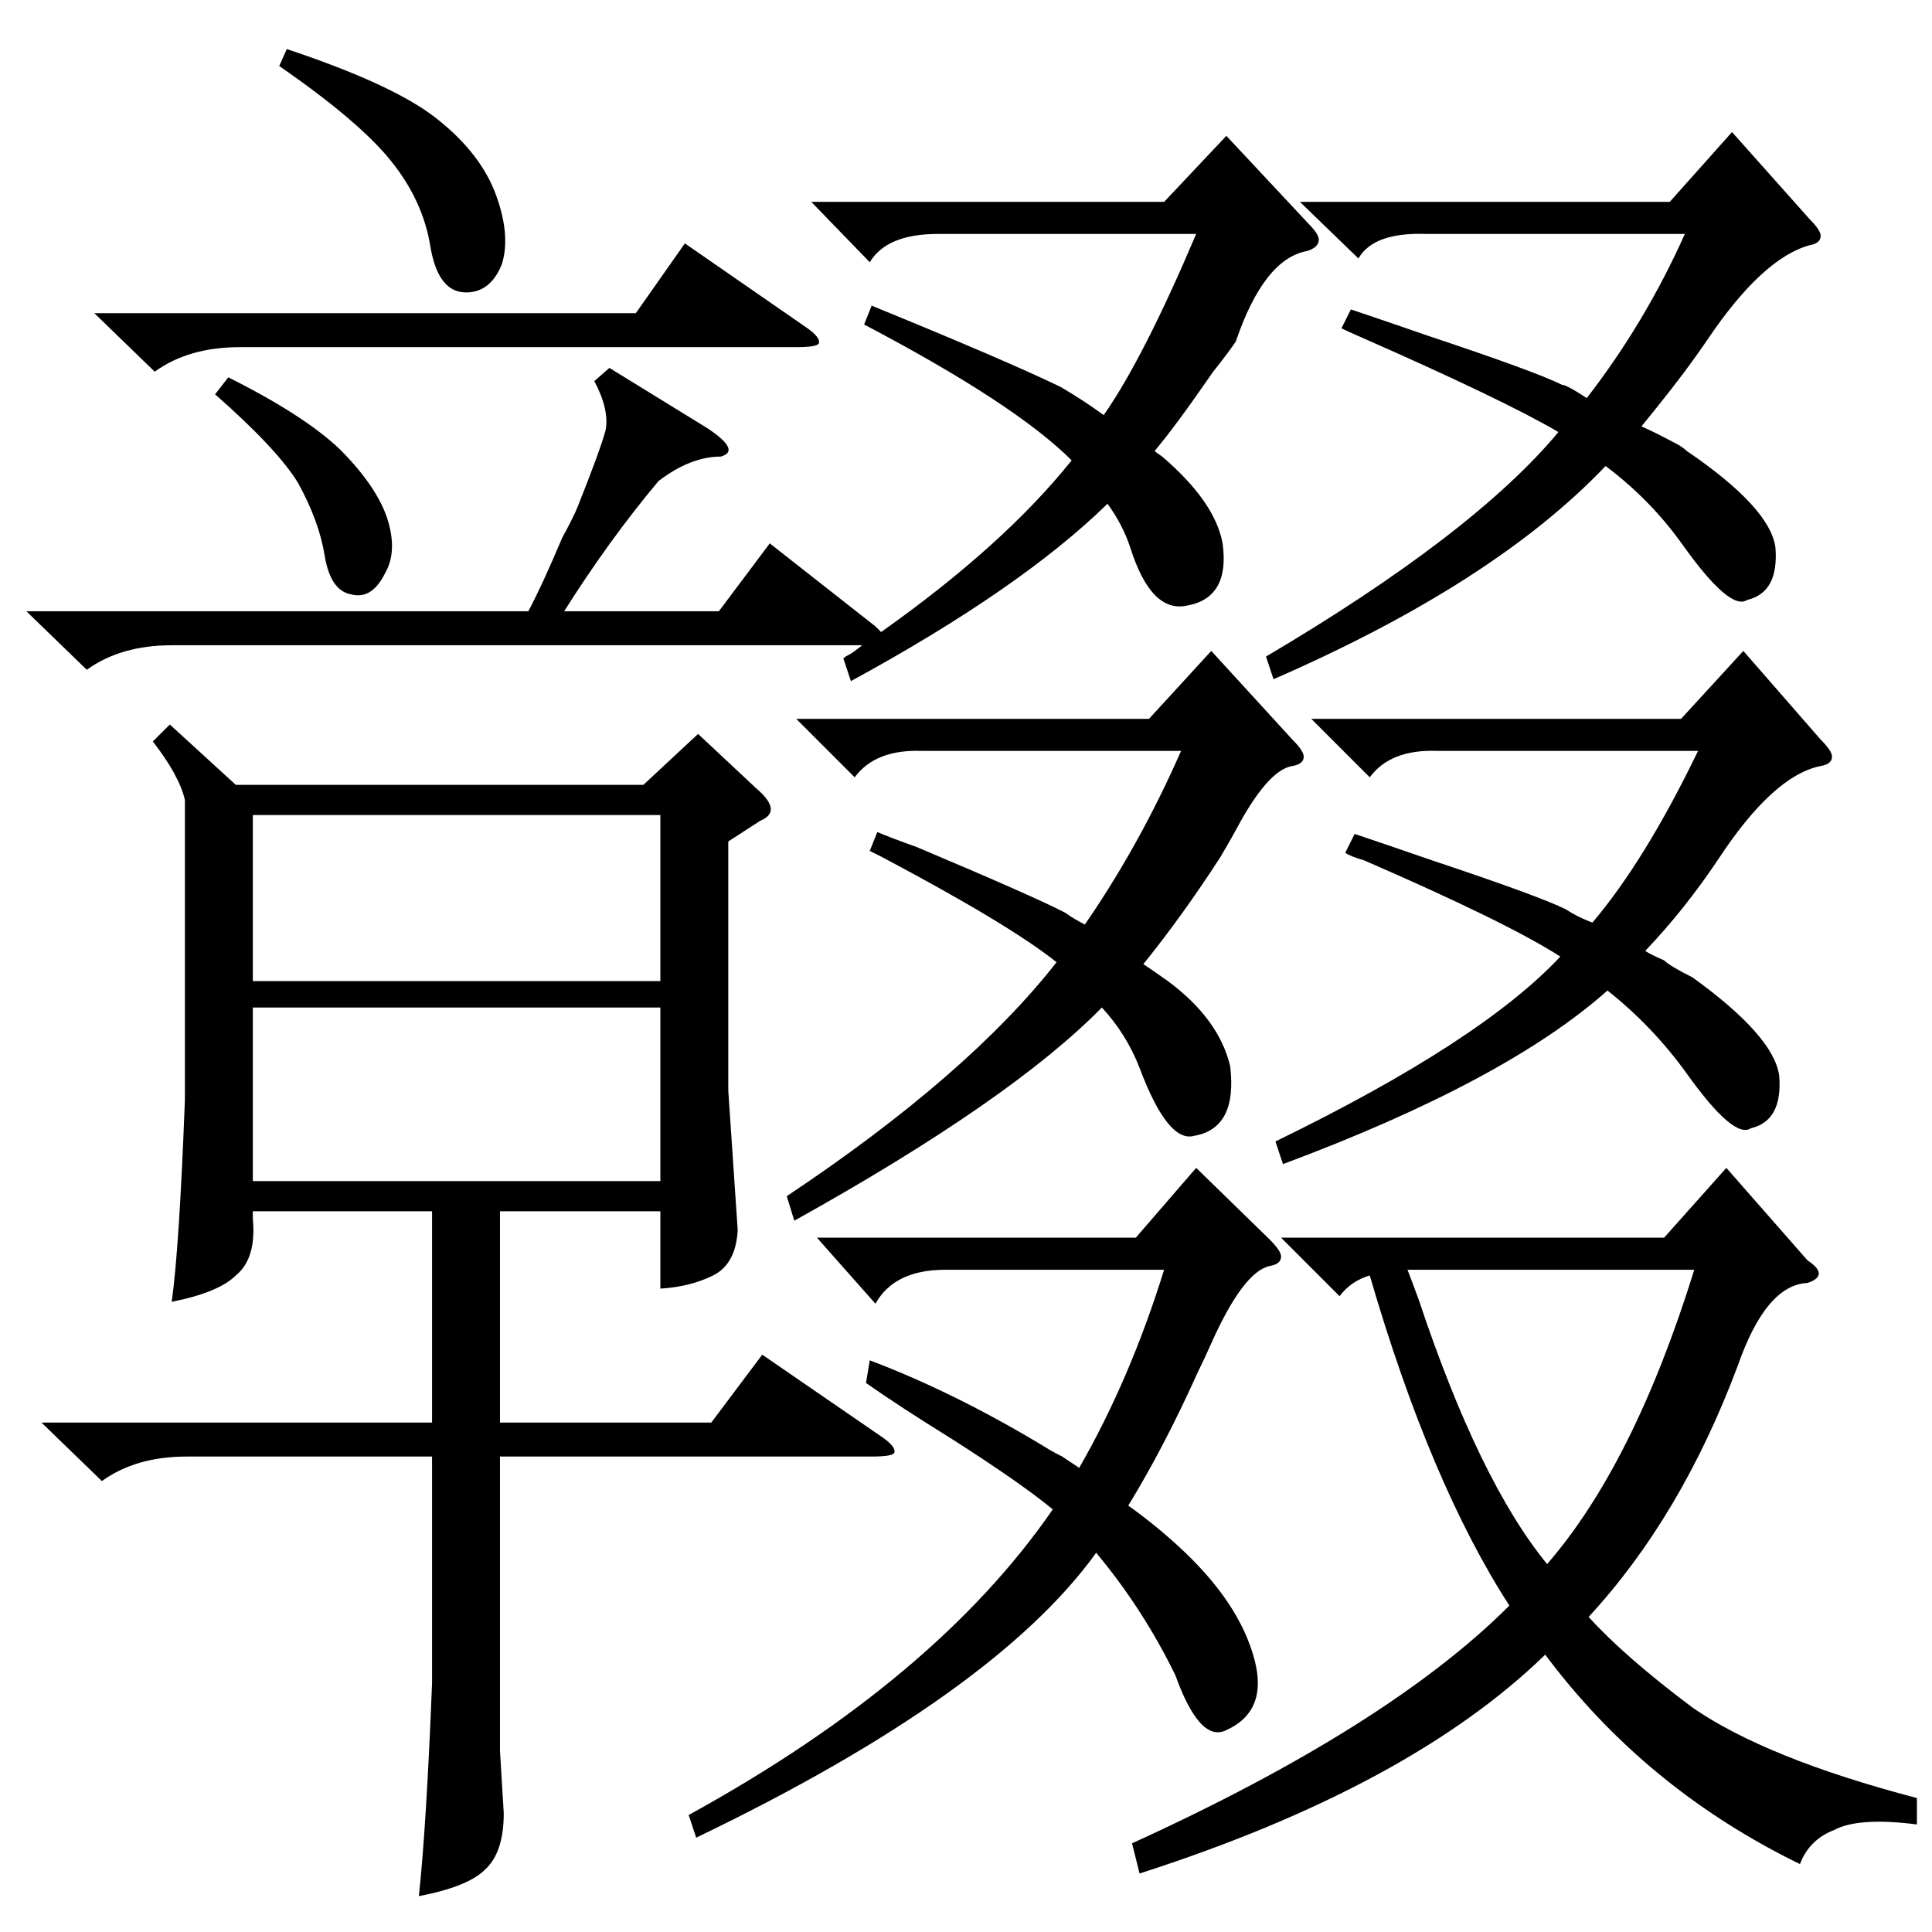 <?xml version="1.0" standalone="no"?>
<!DOCTYPE svg PUBLIC "-//W3C//DTD SVG 1.1//EN" "http://www.w3.org/Graphics/SVG/1.1/DTD/svg11.dtd" >
<svg xmlns="http://www.w3.org/2000/svg" xmlns:xlink="http://www.w3.org/1999/xlink" version="1.1" viewBox="0 -205 1024 1024">
  <g transform="matrix(1 0 0 -1 0 819)">
   <path fill="currentColor"
d="M90 640l35 -32h216l29 27l31 -29q14 -12 2 -17l-17 -11v-132l5 -74q-1 -18 -13 -24t-28 -7v41h-85v-112h112l27 36l64 -44q7 -5 6 -8q-1 -2 -12 -2h-197v-156l2 -33q0 -21 -10 -30q-9 -9 -35 -14q4 37 7 113v120h-130q-27 0 -45 -13l-32 31h207v112h-95v-4q2 -21 -9 -30
q-9 -9 -34 -14q4 28 7 107v159q-3 13 -17 31zM604 31l-4 16q136 62 200 126q-42 65 -74 175q-10 -3 -16 -11l-31 31h203l33 37l43 -49q6 -4 6 -7t-6 -5q-22 -1 -37 -44q-30 -80 -79 -133q19 -21 55 -48q39 -27 119 -48v-14q-31 4 -44 -3q-13 -5 -18 -18q-82 40 -135 111
q-72 -70 -215 -116zM14 700h266q7 13 18 39q6 11 8 16q12 30 15 41q2 11 -6 26l8 7l52 -32q18 -12 7 -15q-16 0 -33 -13q-26 -31 -50 -69h82l27 36l56 -44l3 -3q65 46 101 91q-30 30 -110 72l4 10q71 -29 100 -43q12 -7 23 -15q21 30 49 96h-137q-27 0 -36 -15l-31 32h187
l33 35l43 -46q6 -6 6 -9q0 -4 -6 -6q-23 -4 -38 -48q-4 -6 -12 -16q-20 -29 -31 -42q1 -1 4 -3q28 -24 32 -46q4 -29 -19 -33q-19 -4 -30 31q-4 12 -12 23q-46 -45 -136 -94l-4 12q1 1 3 2t7 5h-366q-27 0 -45 -13zM369 50l-4 12q131 72 193 162q-17 14 -53 37
q-29 18 -46 30l2 12q45 -17 93 -46q3 -2 9 -5l9 -6q27 47 45 105h-116q-27 0 -37 -18l-31 35h169l32 37l39 -38q6 -6 6 -9q0 -4 -6 -5q-14 -3 -31 -41q-4 -9 -7 -15q-18 -40 -37 -71q14 -10 26 -21q33 -30 41 -61q7 -27 -15 -37q-14 -7 -27 29q-17 35 -42 65
q-54 -75 -212 -151zM421 377l-4 13q96 64 143 124q-25 20 -93 56l-6 3l4 10q7 -3 21 -8q64 -27 79 -35q4 -3 10 -6q29 42 51 92h-137q-25 1 -36 -14l-31 31h187l33 36l43 -47q6 -6 6 -9q0 -4 -6 -5q-13 -2 -30 -34q-5 -9 -8 -14q-20 -31 -41 -57q6 -4 13 -9q27 -20 33 -45
q4 -33 -19 -37q-14 -4 -29 36q-7 18 -20 32q-48 -49 -163 -113zM711 850l5 10q15 -5 41 -14q57 -19 71 -26q1 0 3 -1q4 -2 10 -6q31 40 52 87h-137q-28 1 -36 -13l-31 30h196l33 37l41 -46q6 -6 6 -9q0 -4 -6 -5q-25 -7 -54 -50q-2 -3 -7 -10q-10 -14 -28 -36q7 -3 20 -10
q3 -2 4 -3q44 -30 47 -51q2 -24 -15 -28q-9 -6 -34 29q-17 24 -41 42q-59 -62 -176 -113l-4 12q110 65 155 119q-29 17 -104 50q-7 3 -11 5zM680 407l-4 12q109 53 151 98q-28 18 -104 51q-7 2 -10 4l5 10q15 -5 41 -14q57 -19 71 -26q6 -4 14 -7q28 33 56 91h-138
q-25 1 -36 -14l-31 31h196l33 36l41 -47q6 -6 6 -9q0 -4 -6 -5q-25 -5 -54 -49q-18 -27 -39 -49q3 -2 10 -5q3 -3 15 -9q43 -31 46 -52q2 -24 -15 -28q-9 -6 -34 29q-18 25 -42 44q-54 -48 -172 -92zM134 490v-92h216v92h-216zM350 592h-216v-88h216v88zM746 351q2 -5 6 -16
q32 -96 68 -140q46 53 78 156h-151h-1zM50 858h287l26 37l65 -45q7 -5 6 -8q-1 -2 -12 -2h-295q-27 0 -45 -13zM148 989l4 9q54 -18 77 -35q24 -18 33 -40q9 -23 4 -39q-6 -15 -19 -15q-15 0 -19 25q-4 24 -21 45t-59 50zM114 815l7 9q40 -20 59 -38q19 -19 25 -36
q6 -18 -1 -30q-7 -14 -18 -11q-11 2 -14 21q-3 18 -14 38q-11 18 -44 47z" />
  </g>

</svg>
